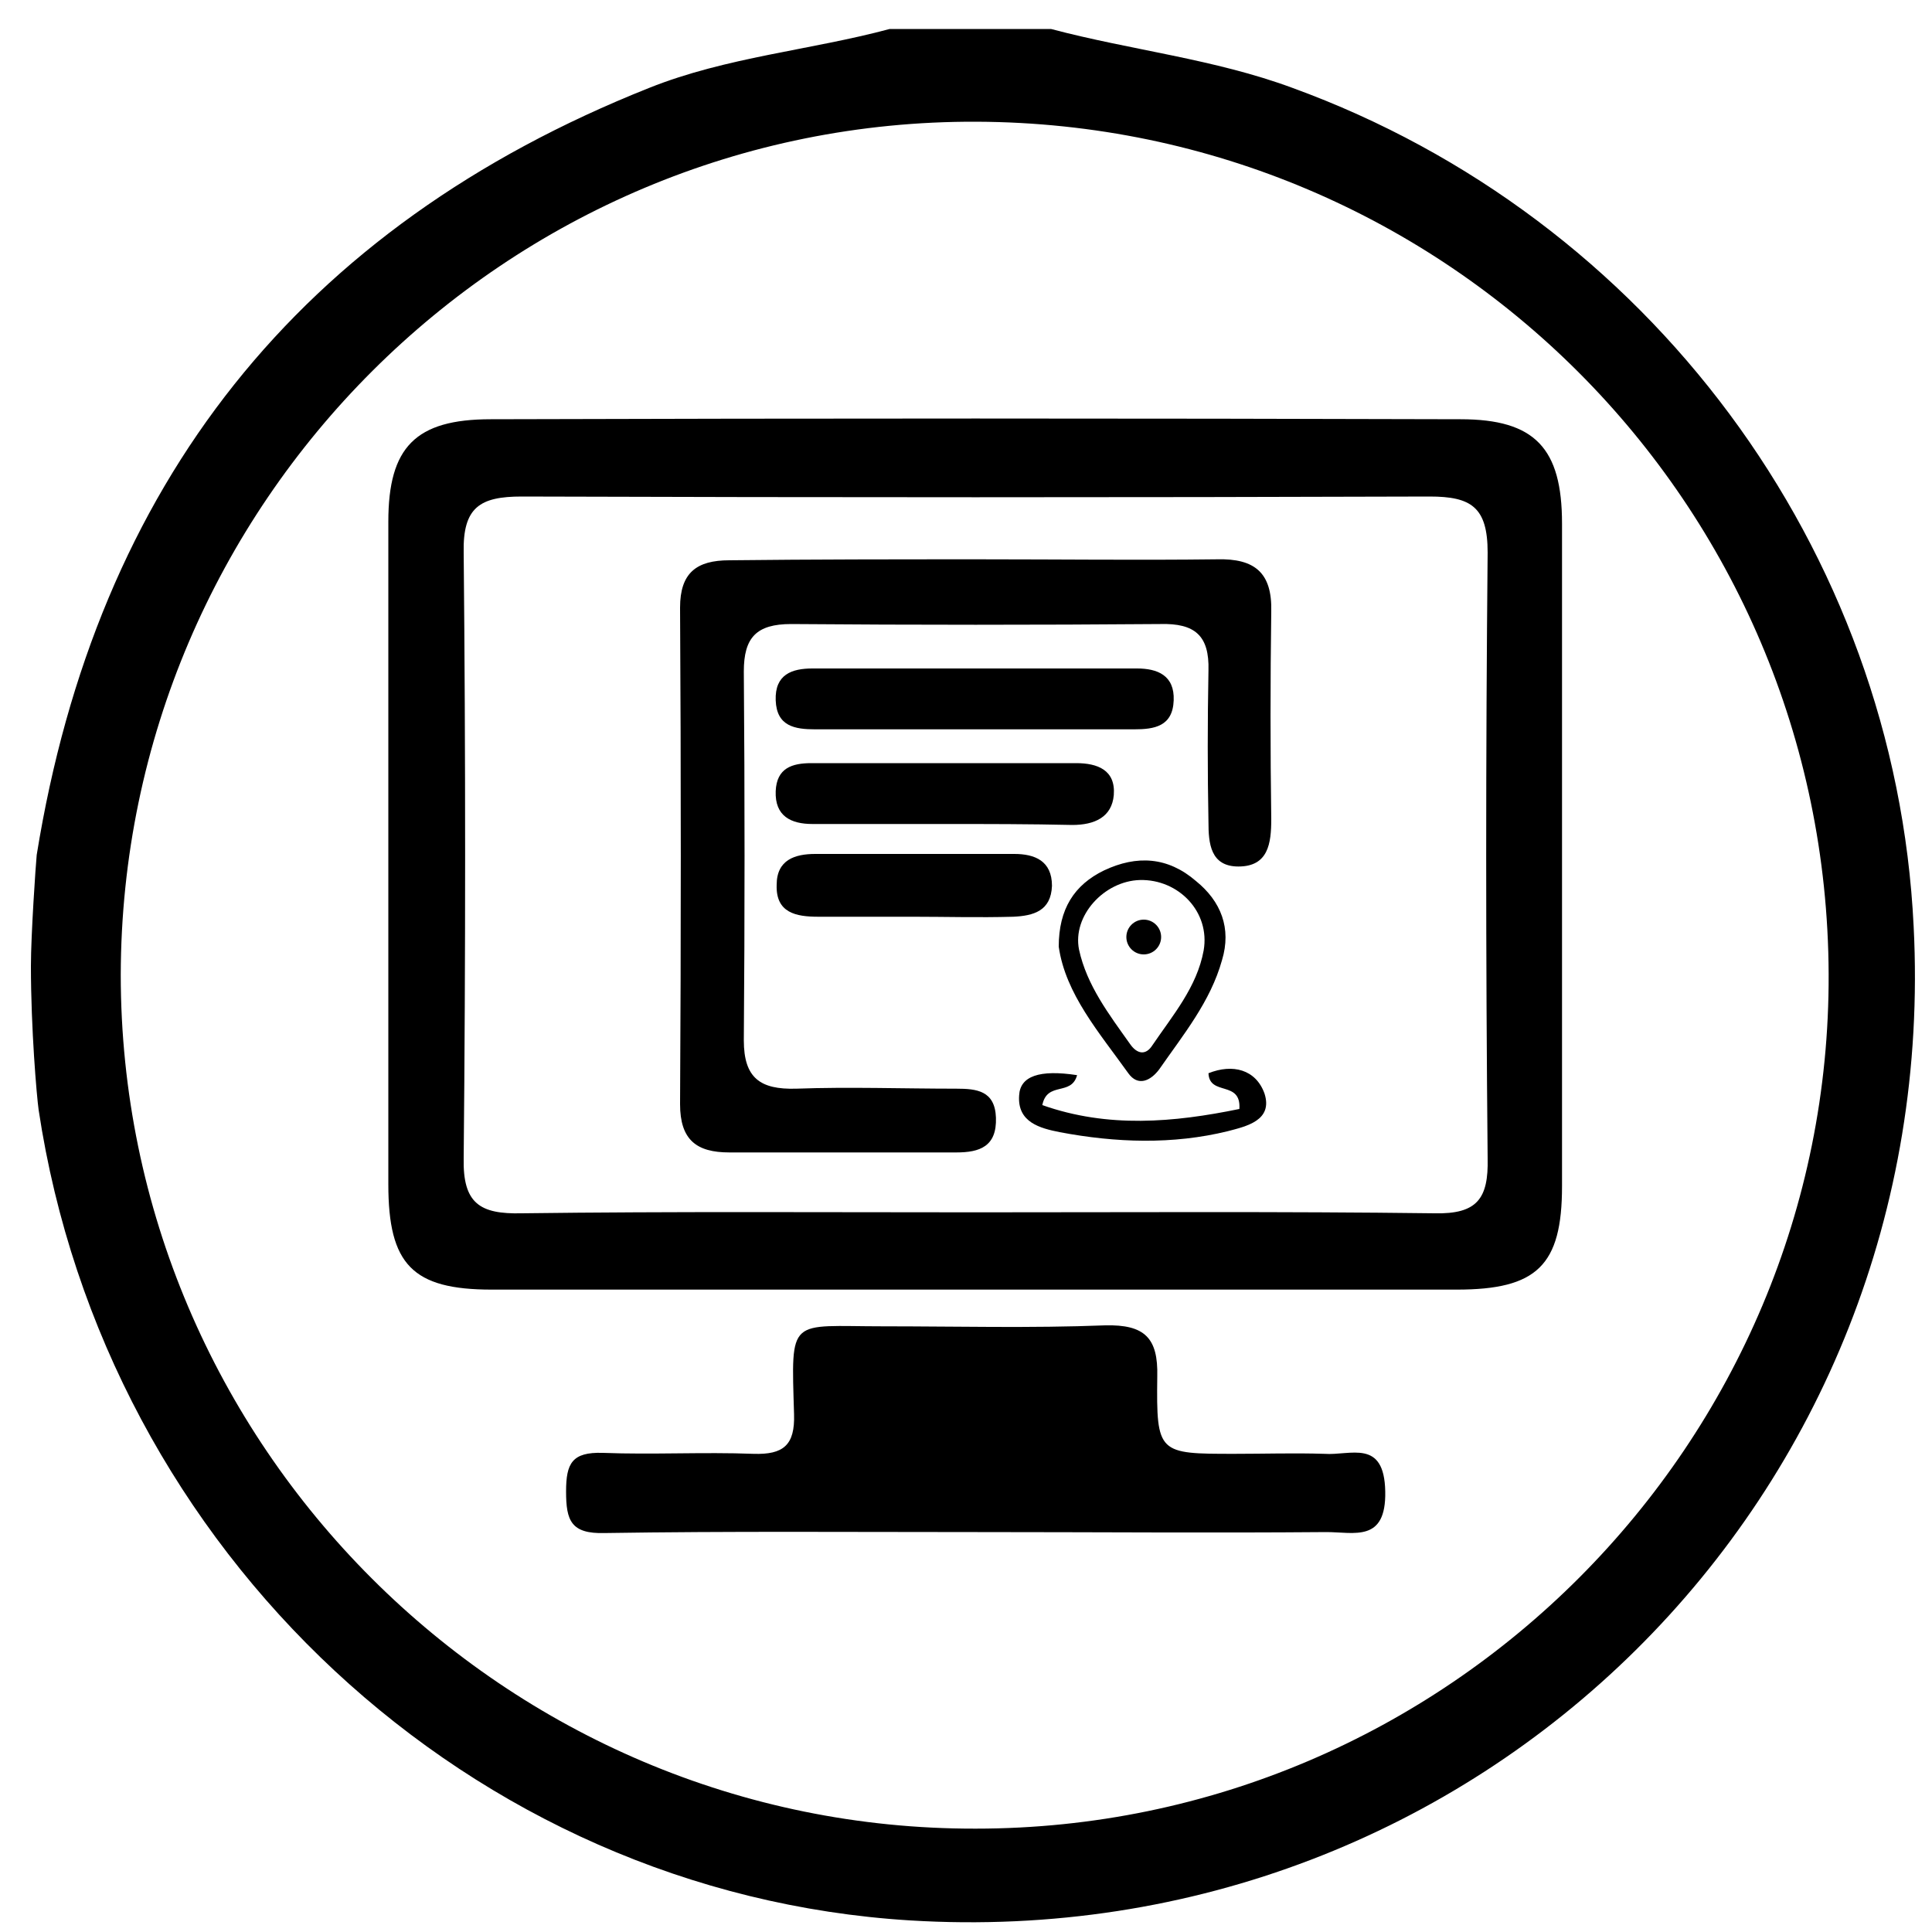 <?xml version="1.0" encoding="utf-8"?>
<!-- Generator: Adobe Illustrator 17.1.0, SVG Export Plug-In . SVG Version: 6.00 Build 0)  -->
<!DOCTYPE svg PUBLIC "-//W3C//DTD SVG 1.1//EN" "http://www.w3.org/Graphics/SVG/1.1/DTD/svg11.dtd">
<svg version="1.1" id="图层_1" xmlns="http://www.w3.org/2000/svg" xmlns:xlink="http://www.w3.org/1999/xlink" x="0px" y="0px"
	 viewBox="0 0 200 200" style="enable-background:new 0 0 200 200;" xml:space="preserve">
<g>
	<path d="M108.8,3c8.3,2.2,16.9,3.1,25,6.1c36.8,13.4,62.4,47.7,64.3,86.8c3,59-45.1,106.5-103.9,102.9
		c-45.4-2.8-83.3-38.1-90.2-83.9c-0.2-1.4-0.8-8.4-0.8-14.9c0-3.2,0.5-10.5,0.6-11.5C10,50.1,31,23.5,67.2,9.1
		c8-3.2,16.7-3.9,24.9-6.1C97.7,3,103.3,3,108.8,3z M101,189.3c48.8,0,88.5-39.9,88.3-88.5c-0.2-48.7-39.5-88-88.2-88.2
		c-48.7-0.2-88.5,39.5-88.6,88.3C12.5,149.6,52.3,189.4,101,189.3z"/>
	<path d="M100.9,133.5c-16.7,0-33.3,0-50,0c-8.2,0-10.7-2.6-10.7-10.9c0-22.9,0-45.7,0-68.6c0-7.7,2.8-10.6,10.6-10.6
		c33.5-0.1,66.9-0.1,100.4,0c7.7,0,10.5,3,10.5,10.8c0,22.9,0,45.7,0,68.6c0,8.2-2.6,10.7-10.9,10.7
		C134.2,133.5,117.5,133.5,100.9,133.5z M101,125.5c15.8,0,31.7-0.1,47.5,0.1c4.4,0.1,5.6-1.5,5.5-5.7c-0.2-20.9-0.2-41.8,0-62.7
		c0-4.7-1.7-5.8-6-5.8c-31.3,0.1-62.7,0.1-94,0c-4.3,0-6.1,1.1-6,5.8c0.2,20.9,0.2,41.8,0,62.7c-0.1,4.7,1.7,5.8,6,5.7
		C69.6,125.4,85.3,125.5,101,125.5z"/>
	<path d="M101.2,158.6c-12.9,0-25.8-0.1-38.6,0.1c-3.5,0.1-4-1.3-4-4.3c0-2.9,0.6-4.1,3.8-4c5.2,0.2,10.4-0.1,15.6,0.1
		c3.1,0.1,4.3-0.9,4.2-4.1c-0.3-10.2-0.6-9.1,9.2-9.1c7.7,0,15.3,0.2,23-0.1c4.1-0.1,5.5,1.3,5.4,5.3c-0.1,8,0.1,8,8,8
		c3.1,0,6.2-0.1,9.3,0c2.7,0.2,6.2-1.6,6.3,3.9c0.1,5.3-3.2,4.2-6.1,4.2C125.3,158.7,113.3,158.6,101.2,158.6z"/>
	<path d="M101.5,57.9c8.2,0,16.3,0.1,24.5,0c3.9-0.1,5.7,1.4,5.6,5.4c-0.1,7.2-0.1,14.4,0,21.5c0,2.5-0.3,4.9-3.4,4.9
		c-2.9,0-3.1-2.4-3.1-4.6c-0.1-5.2-0.1-10.4,0-15.7c0.1-3.6-1.4-4.9-5-4.8c-12.7,0.1-25.5,0.1-38.2,0c-3.6,0-4.9,1.4-4.9,4.9
		c0.1,12.7,0.1,25.5,0,38.2c0,3.9,1.7,5.1,5.4,5c5.5-0.2,11.1,0,16.6,0c2.1,0,4,0.2,4.1,3c0.1,3-1.7,3.6-4.1,3.6
		c-7.8,0-15.7,0-23.5,0c-3.4,0-5.1-1.3-5.1-5c0.1-17.1,0.1-34.3,0-51.4c0-3.6,1.7-4.9,5.1-4.9C84.2,57.9,92.8,57.9,101.5,57.9z"/>
	<path d="M100.5,75.5c-5.4,0-10.7,0-16.1,0c-2.1,0-4-0.3-4.1-3c-0.1-2.7,1.7-3.3,3.8-3.3c11.2,0,22.4,0,33.6,0
		c2.1,0,3.9,0.7,3.8,3.3c-0.1,2.7-2,3-4.1,3C111.9,75.5,106.2,75.5,100.5,75.5z"/>
	<path d="M97.8,85.3c-4.6,0-9.1,0-13.7,0c-2.2,0-3.9-0.8-3.8-3.4C80.4,79.5,82,79,84,79c9.1,0,18.3,0,27.4,0c2.2,0,4.1,0.7,3.9,3.3
		c-0.2,2.3-2,3.1-4.3,3.1C106.6,85.3,102.2,85.3,97.8,85.3z"/>
	<path d="M94.5,94.9c-3.3,0-6.5,0-9.8,0c-2.3,0-4.4-0.4-4.3-3.3c0-2.6,1.9-3.2,4-3.2c6.9,0,13.7,0,20.6,0c2.1,0,3.9,0.7,3.9,3.3
		c-0.1,2.6-1.9,3.1-4,3.2C101.3,95,97.9,94.9,94.5,94.9z"/>
	<path d="M109.6,98c0-3.9,1.6-6.4,4.7-7.9c3.4-1.6,6.6-1.4,9.5,1.1c2.6,2.1,3.7,4.9,2.7,8.2c-1.2,4.3-4,7.7-6.5,11.3
		c-0.9,1.2-2.2,1.8-3.2,0.4C113.8,106.9,110.3,102.9,109.6,98z M118,91.1c-3.7,0.1-7,3.7-6.3,7.2c0.8,3.7,3.1,6.7,5.3,9.8
		c0.7,1,1.6,1.2,2.3,0.1c2.1-3.1,4.6-6,5.3-9.8C125.3,94.4,122,91,118,91.1z"/>
	<path d="M111.5,111.3c-0.6,2.2-3.1,0.6-3.6,3.1c6.8,2.4,13.6,1.8,20.4,0.4c0.2-3-3.1-1.3-3.2-3.7c2.5-1,4.9-0.4,5.8,2.1
		c0.9,2.8-1.9,3.4-3.8,3.9c-5.7,1.4-11.6,1.2-17.4,0.1c-2-0.4-4.4-1-4.2-3.8C105.6,111.4,107.6,110.7,111.5,111.3z"/>
</g>
<circle cx="118.4" cy="97" r="1.8"/>
</svg>

